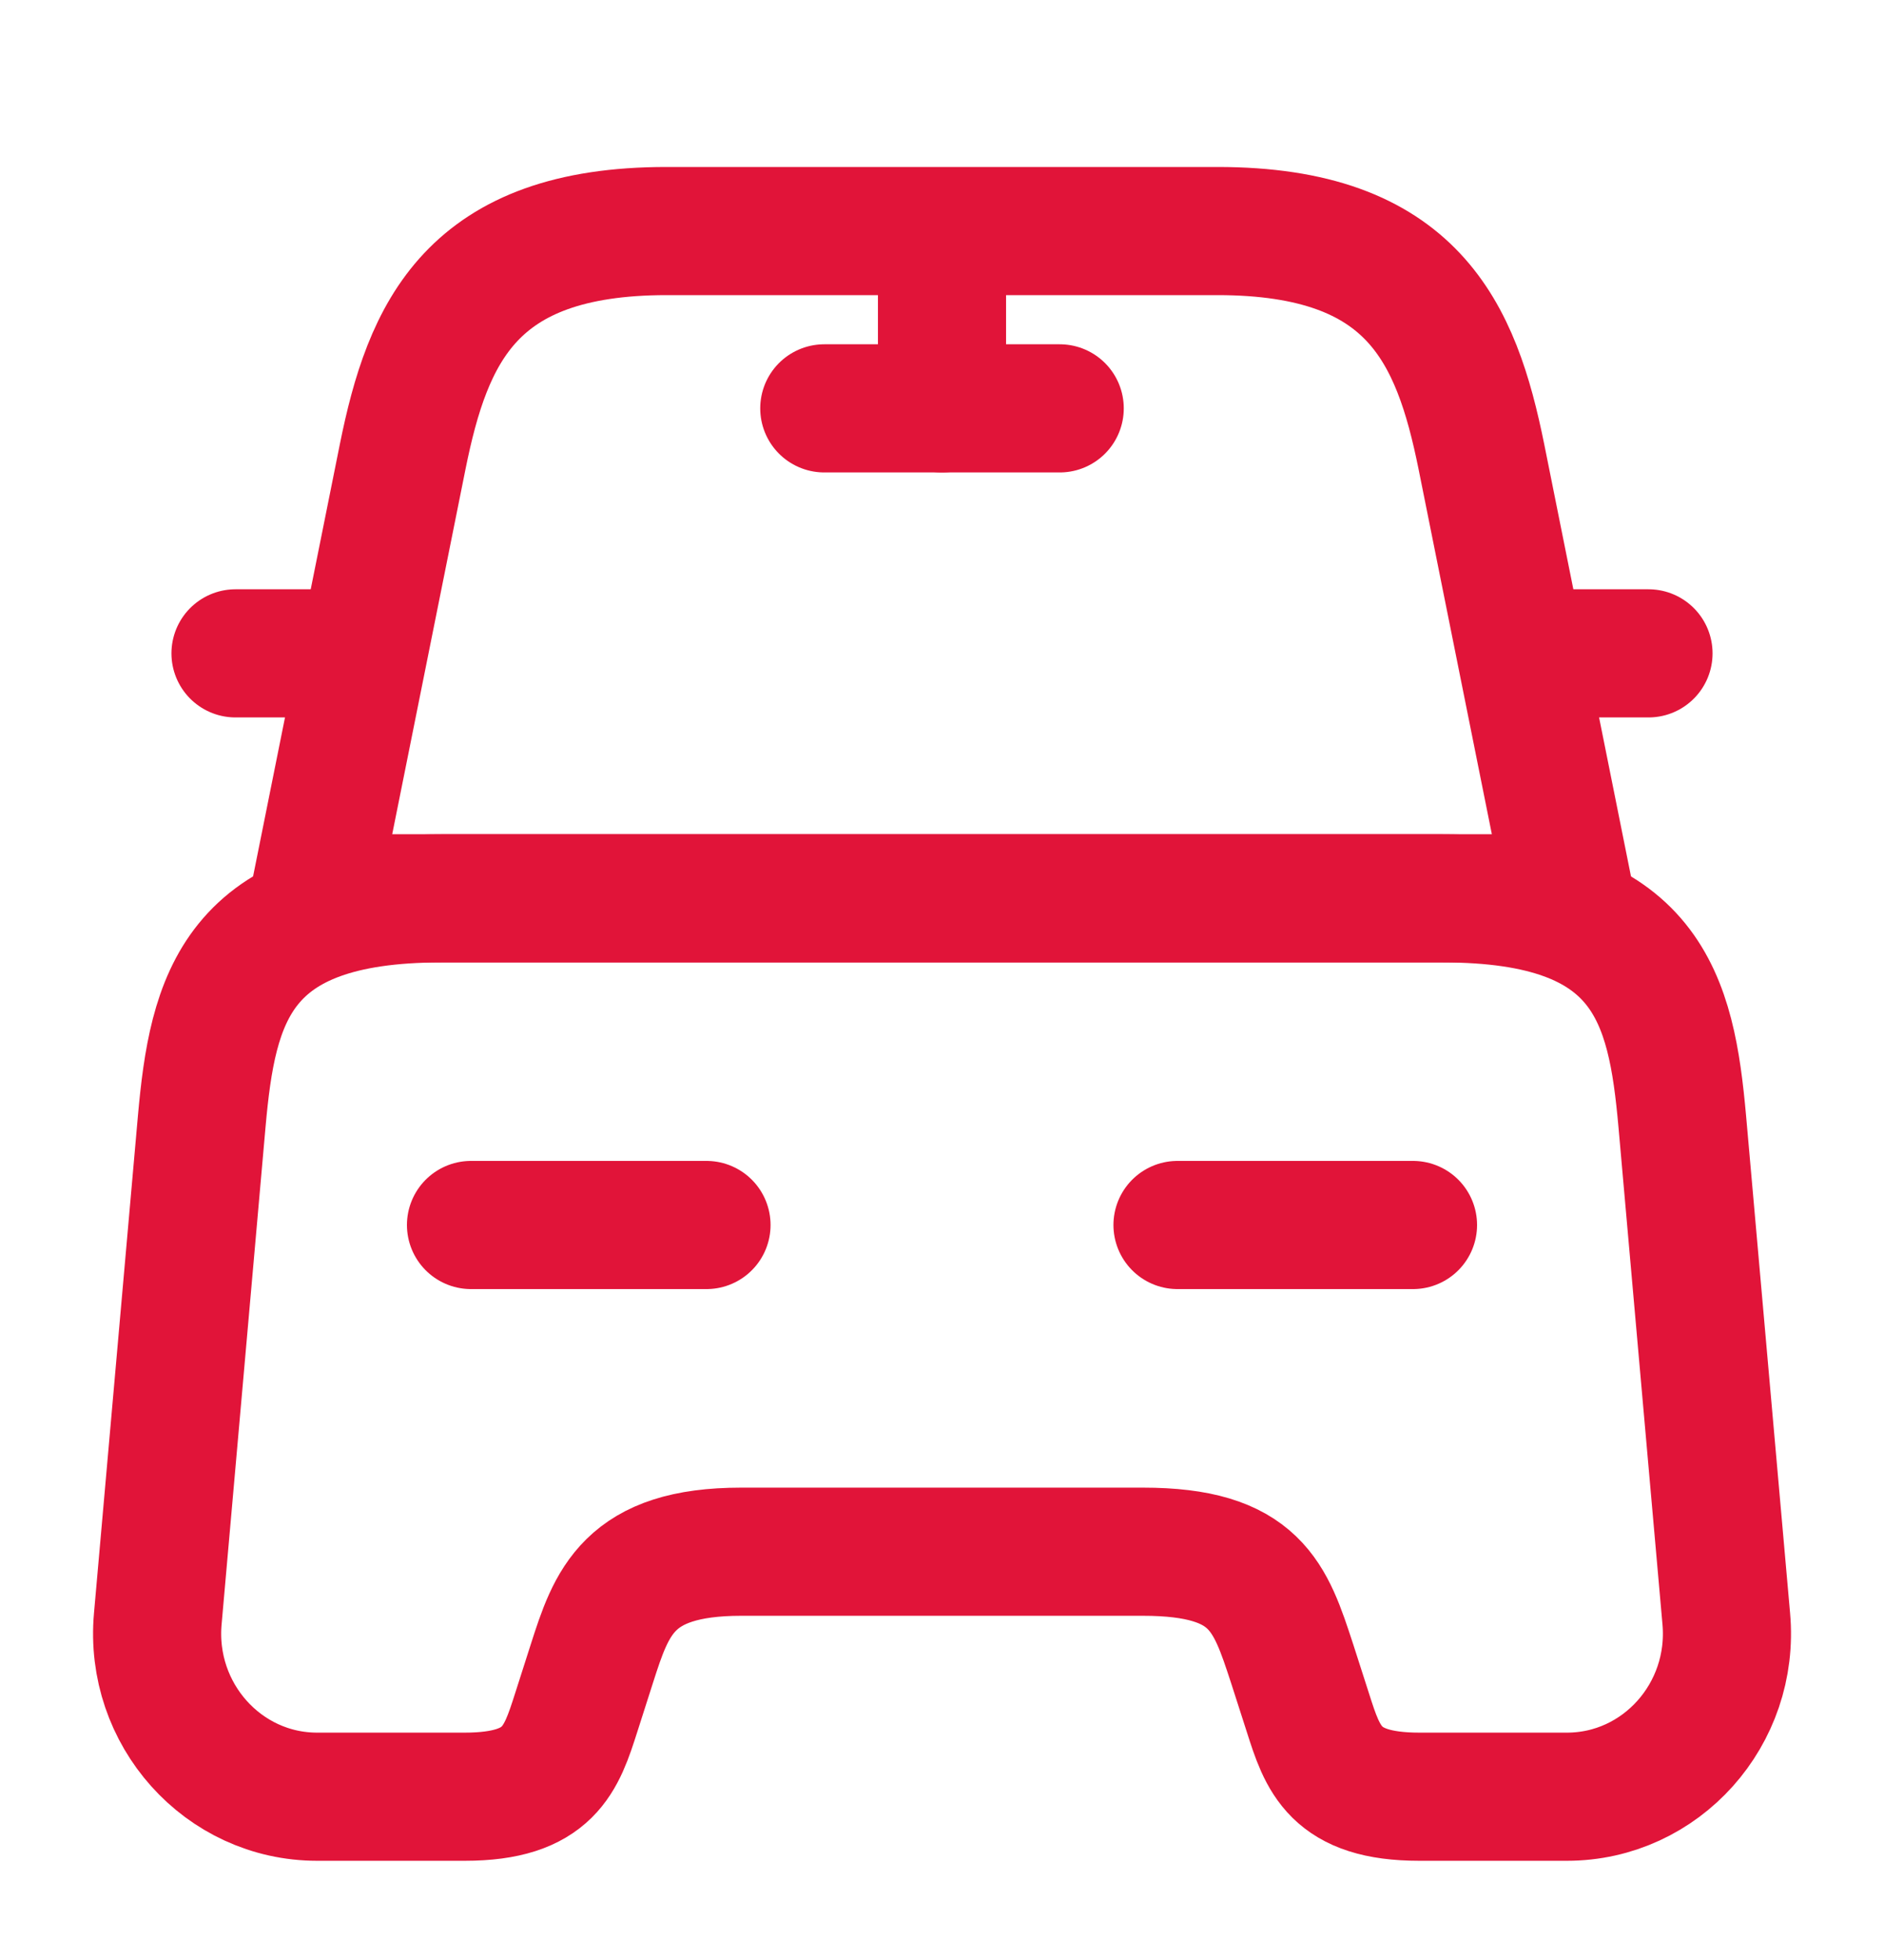 <svg width="25" height="26" viewBox="0 0 25 26" fill="none" xmlns="http://www.w3.org/2000/svg">
<path d="M16.157 3.065H8.844C6.25 3.065 5.677 4.409 5.344 6.055L4.167 11.916H20.834L19.657 6.055C19.323 4.409 18.75 3.065 16.157 3.065Z" stroke="#E11439" stroke-width="1.7" stroke-linecap="round" stroke-linejoin="round"/>
<path d="M22.907 21.472C23.021 22.739 22.042 23.834 20.792 23.834H18.834C17.709 23.834 17.552 23.335 17.355 22.718L17.146 22.068C16.855 21.18 16.667 20.584 15.167 20.584H9.834C8.334 20.584 8.115 21.255 7.854 22.068L7.646 22.718C7.448 23.335 7.292 23.834 6.167 23.834H4.209C2.959 23.834 1.98 22.739 2.094 21.472L2.677 14.874C2.823 13.249 3.125 11.917 5.854 11.917H19.146C21.875 11.917 22.177 13.249 22.323 14.874L22.907 21.472Z" stroke="#E11439" stroke-width="1.7" stroke-linecap="round" stroke-linejoin="round"/>
<path d="M4.167 8.667H3.125" stroke="#E11439" stroke-width="1.7" stroke-linecap="round" stroke-linejoin="round"/>
<path d="M21.875 8.667H20.833" stroke="#E11439" stroke-width="1.7" stroke-linecap="round" stroke-linejoin="round"/>
<path d="M12.5 3.25V5.417" stroke="#E11439" stroke-width="1.7" stroke-linecap="round" stroke-linejoin="round"/>
<path d="M10.938 5.417H14.062" stroke="#E11439" stroke-width="1.7" stroke-linecap="round" stroke-linejoin="round"/>
<path d="M6.25 16.25H9.375" stroke="#E11439" stroke-width="1.7" stroke-linecap="round" stroke-linejoin="round"/>
<path d="M15.625 16.25H18.75" stroke="#E11439" stroke-width="1.7" stroke-linecap="round" stroke-linejoin="round"/>
</svg>
